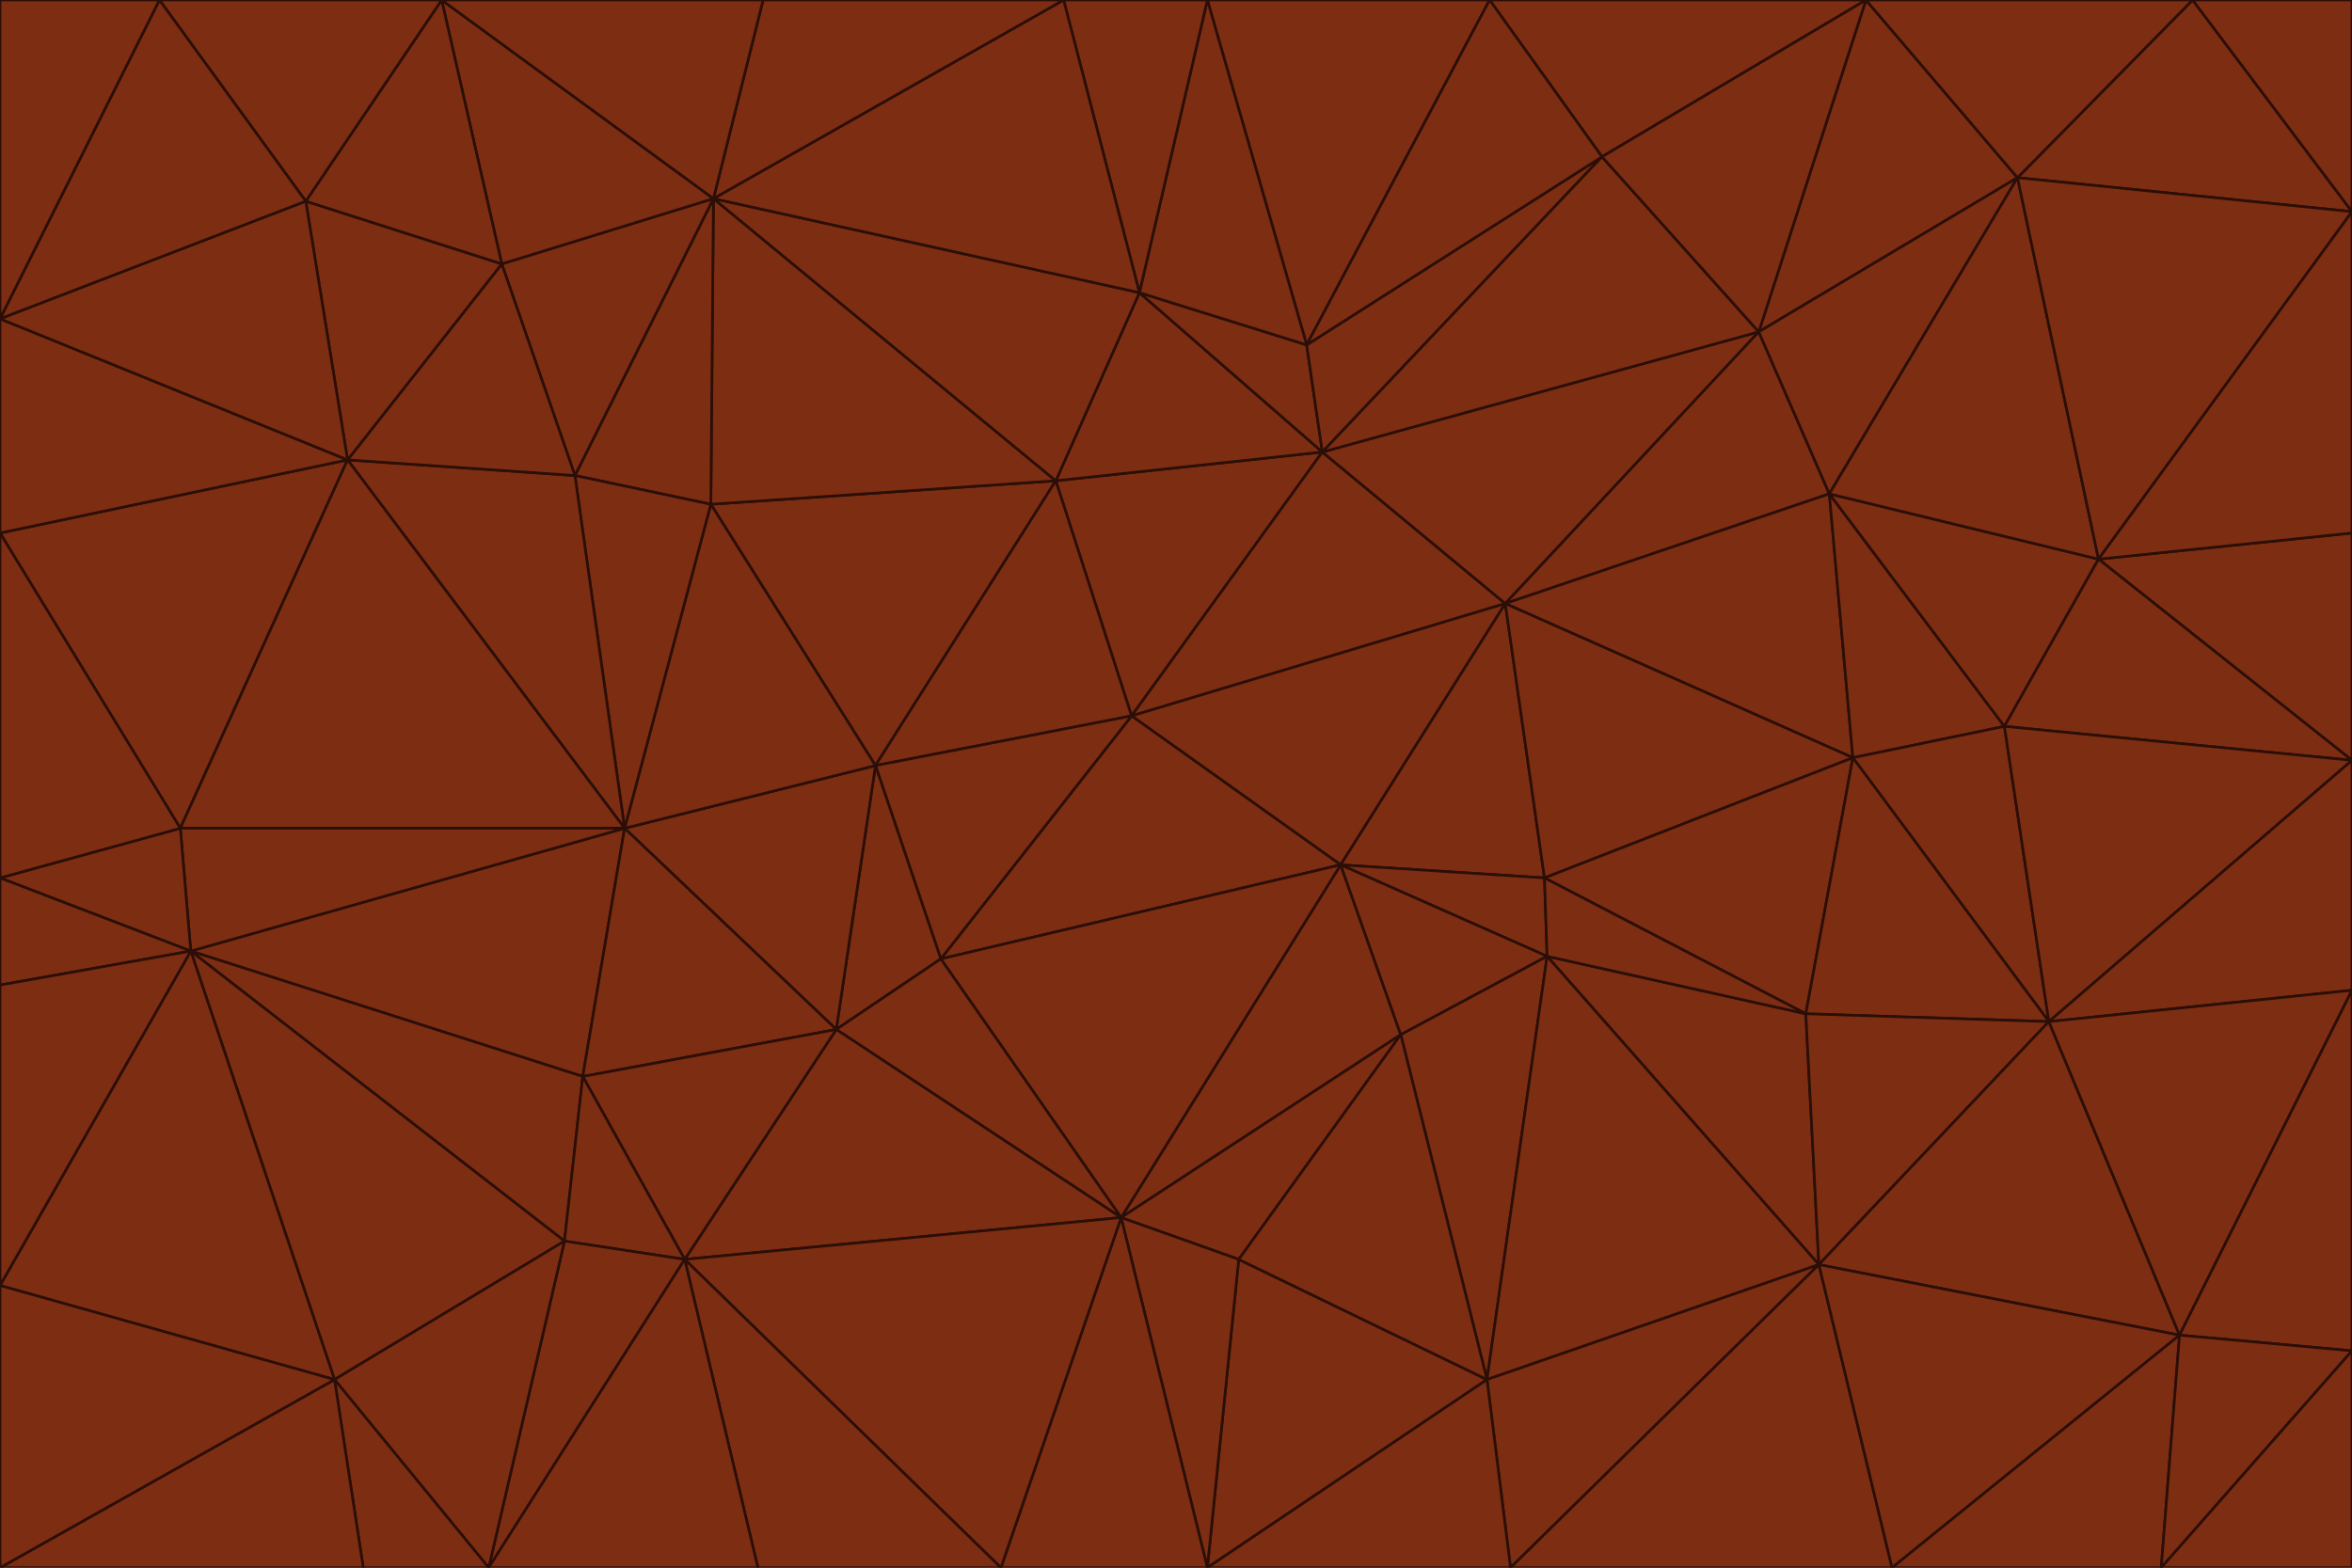 <svg id="visual" viewBox="0 0 900 600" width="900" height="600" xmlns="http://www.w3.org/2000/svg" xmlns:xlink="http://www.w3.org/1999/xlink" version="1.1"><g stroke-width="1" stroke-linejoin="bevel"><path d="M433 274L506 173L404 184Z" fill="#7c2d12" stroke="#2b0e07"></path><path d="M506 173L436 112L404 184Z" fill="#7c2d12" stroke="#2b0e07"></path><path d="M500 132L436 112L506 173Z" fill="#7c2d12" stroke="#2b0e07"></path><path d="M433 274L576 231L506 173Z" fill="#7c2d12" stroke="#2b0e07"></path><path d="M506 173L613 60L500 132Z" fill="#7c2d12" stroke="#2b0e07"></path><path d="M433 274L513 331L576 231Z" fill="#7c2d12" stroke="#2b0e07"></path><path d="M272 193L335 293L404 184Z" fill="#7c2d12" stroke="#2b0e07"></path><path d="M404 184L335 293L433 274Z" fill="#7c2d12" stroke="#2b0e07"></path><path d="M433 274L360 367L513 331Z" fill="#7c2d12" stroke="#2b0e07"></path><path d="M513 331L591 336L576 231Z" fill="#7c2d12" stroke="#2b0e07"></path><path d="M335 293L360 367L433 274Z" fill="#7c2d12" stroke="#2b0e07"></path><path d="M513 331L592 366L591 336Z" fill="#7c2d12" stroke="#2b0e07"></path><path d="M273 76L272 193L404 184Z" fill="#7c2d12" stroke="#2b0e07"></path><path d="M335 293L320 394L360 367Z" fill="#7c2d12" stroke="#2b0e07"></path><path d="M429 466L536 396L513 331Z" fill="#7c2d12" stroke="#2b0e07"></path><path d="M536 396L592 366L513 331Z" fill="#7c2d12" stroke="#2b0e07"></path><path d="M570 0L462 0L500 132Z" fill="#7c2d12" stroke="#2b0e07"></path><path d="M500 132L462 0L436 112Z" fill="#7c2d12" stroke="#2b0e07"></path><path d="M436 112L273 76L404 184Z" fill="#7c2d12" stroke="#2b0e07"></path><path d="M673 127L506 173L576 231Z" fill="#7c2d12" stroke="#2b0e07"></path><path d="M673 127L613 60L506 173Z" fill="#7c2d12" stroke="#2b0e07"></path><path d="M673 127L576 231L700 189Z" fill="#7c2d12" stroke="#2b0e07"></path><path d="M462 0L407 0L436 112Z" fill="#7c2d12" stroke="#2b0e07"></path><path d="M239 317L320 394L335 293Z" fill="#7c2d12" stroke="#2b0e07"></path><path d="M360 367L429 466L513 331Z" fill="#7c2d12" stroke="#2b0e07"></path><path d="M700 189L576 231L709 290Z" fill="#7c2d12" stroke="#2b0e07"></path><path d="M407 0L273 76L436 112Z" fill="#7c2d12" stroke="#2b0e07"></path><path d="M273 76L220 182L272 193Z" fill="#7c2d12" stroke="#2b0e07"></path><path d="M272 193L239 317L335 293Z" fill="#7c2d12" stroke="#2b0e07"></path><path d="M220 182L239 317L272 193Z" fill="#7c2d12" stroke="#2b0e07"></path><path d="M709 290L576 231L591 336Z" fill="#7c2d12" stroke="#2b0e07"></path><path d="M714 0L570 0L613 60Z" fill="#7c2d12" stroke="#2b0e07"></path><path d="M613 60L570 0L500 132Z" fill="#7c2d12" stroke="#2b0e07"></path><path d="M320 394L429 466L360 367Z" fill="#7c2d12" stroke="#2b0e07"></path><path d="M696 484L691 388L592 366Z" fill="#7c2d12" stroke="#2b0e07"></path><path d="M691 388L709 290L591 336Z" fill="#7c2d12" stroke="#2b0e07"></path><path d="M429 466L474 482L536 396Z" fill="#7c2d12" stroke="#2b0e07"></path><path d="M592 366L691 388L591 336Z" fill="#7c2d12" stroke="#2b0e07"></path><path d="M407 0L292 0L273 76Z" fill="#7c2d12" stroke="#2b0e07"></path><path d="M273 76L192 101L220 182Z" fill="#7c2d12" stroke="#2b0e07"></path><path d="M569 528L592 366L536 396Z" fill="#7c2d12" stroke="#2b0e07"></path><path d="M169 0L192 101L273 76Z" fill="#7c2d12" stroke="#2b0e07"></path><path d="M73 364L223 412L239 317Z" fill="#7c2d12" stroke="#2b0e07"></path><path d="M239 317L223 412L320 394Z" fill="#7c2d12" stroke="#2b0e07"></path><path d="M320 394L262 482L429 466Z" fill="#7c2d12" stroke="#2b0e07"></path><path d="M462 600L569 528L474 482Z" fill="#7c2d12" stroke="#2b0e07"></path><path d="M133 176L239 317L220 182Z" fill="#7c2d12" stroke="#2b0e07"></path><path d="M709 290L767 278L700 189Z" fill="#7c2d12" stroke="#2b0e07"></path><path d="M772 68L714 0L673 127Z" fill="#7c2d12" stroke="#2b0e07"></path><path d="M784 391L767 278L709 290Z" fill="#7c2d12" stroke="#2b0e07"></path><path d="M192 101L133 176L220 182Z" fill="#7c2d12" stroke="#2b0e07"></path><path d="M462 600L474 482L429 466Z" fill="#7c2d12" stroke="#2b0e07"></path><path d="M474 482L569 528L536 396Z" fill="#7c2d12" stroke="#2b0e07"></path><path d="M223 412L262 482L320 394Z" fill="#7c2d12" stroke="#2b0e07"></path><path d="M772 68L673 127L700 189Z" fill="#7c2d12" stroke="#2b0e07"></path><path d="M673 127L714 0L613 60Z" fill="#7c2d12" stroke="#2b0e07"></path><path d="M767 278L803 214L700 189Z" fill="#7c2d12" stroke="#2b0e07"></path><path d="M803 214L772 68L700 189Z" fill="#7c2d12" stroke="#2b0e07"></path><path d="M73 364L216 475L223 412Z" fill="#7c2d12" stroke="#2b0e07"></path><path d="M223 412L216 475L262 482Z" fill="#7c2d12" stroke="#2b0e07"></path><path d="M569 528L696 484L592 366Z" fill="#7c2d12" stroke="#2b0e07"></path><path d="M691 388L784 391L709 290Z" fill="#7c2d12" stroke="#2b0e07"></path><path d="M900 291L900 204L803 214Z" fill="#7c2d12" stroke="#2b0e07"></path><path d="M192 101L117 77L133 176Z" fill="#7c2d12" stroke="#2b0e07"></path><path d="M292 0L169 0L273 76Z" fill="#7c2d12" stroke="#2b0e07"></path><path d="M696 484L784 391L691 388Z" fill="#7c2d12" stroke="#2b0e07"></path><path d="M169 0L117 77L192 101Z" fill="#7c2d12" stroke="#2b0e07"></path><path d="M383 600L462 600L429 466Z" fill="#7c2d12" stroke="#2b0e07"></path><path d="M569 528L578 600L696 484Z" fill="#7c2d12" stroke="#2b0e07"></path><path d="M383 600L429 466L262 482Z" fill="#7c2d12" stroke="#2b0e07"></path><path d="M290 600L383 600L262 482Z" fill="#7c2d12" stroke="#2b0e07"></path><path d="M462 600L578 600L569 528Z" fill="#7c2d12" stroke="#2b0e07"></path><path d="M0 204L69 317L133 176Z" fill="#7c2d12" stroke="#2b0e07"></path><path d="M133 176L69 317L239 317Z" fill="#7c2d12" stroke="#2b0e07"></path><path d="M69 317L73 364L239 317Z" fill="#7c2d12" stroke="#2b0e07"></path><path d="M187 600L262 482L216 475Z" fill="#7c2d12" stroke="#2b0e07"></path><path d="M187 600L290 600L262 482Z" fill="#7c2d12" stroke="#2b0e07"></path><path d="M900 81L839 0L772 68Z" fill="#7c2d12" stroke="#2b0e07"></path><path d="M772 68L839 0L714 0Z" fill="#7c2d12" stroke="#2b0e07"></path><path d="M900 81L772 68L803 214Z" fill="#7c2d12" stroke="#2b0e07"></path><path d="M900 291L803 214L767 278Z" fill="#7c2d12" stroke="#2b0e07"></path><path d="M784 391L900 291L767 278Z" fill="#7c2d12" stroke="#2b0e07"></path><path d="M900 379L900 291L784 391Z" fill="#7c2d12" stroke="#2b0e07"></path><path d="M834 511L784 391L696 484Z" fill="#7c2d12" stroke="#2b0e07"></path><path d="M169 0L61 0L117 77Z" fill="#7c2d12" stroke="#2b0e07"></path><path d="M0 122L0 204L133 176Z" fill="#7c2d12" stroke="#2b0e07"></path><path d="M73 364L128 528L216 475Z" fill="#7c2d12" stroke="#2b0e07"></path><path d="M0 122L133 176L117 77Z" fill="#7c2d12" stroke="#2b0e07"></path><path d="M69 317L0 336L73 364Z" fill="#7c2d12" stroke="#2b0e07"></path><path d="M73 364L0 492L128 528Z" fill="#7c2d12" stroke="#2b0e07"></path><path d="M900 204L900 81L803 214Z" fill="#7c2d12" stroke="#2b0e07"></path><path d="M578 600L724 600L696 484Z" fill="#7c2d12" stroke="#2b0e07"></path><path d="M61 0L0 122L117 77Z" fill="#7c2d12" stroke="#2b0e07"></path><path d="M834 511L900 379L784 391Z" fill="#7c2d12" stroke="#2b0e07"></path><path d="M128 528L187 600L216 475Z" fill="#7c2d12" stroke="#2b0e07"></path><path d="M0 204L0 336L69 317Z" fill="#7c2d12" stroke="#2b0e07"></path><path d="M724 600L834 511L696 484Z" fill="#7c2d12" stroke="#2b0e07"></path><path d="M0 336L0 377L73 364Z" fill="#7c2d12" stroke="#2b0e07"></path><path d="M128 528L139 600L187 600Z" fill="#7c2d12" stroke="#2b0e07"></path><path d="M900 81L900 0L839 0Z" fill="#7c2d12" stroke="#2b0e07"></path><path d="M0 600L139 600L128 528Z" fill="#7c2d12" stroke="#2b0e07"></path><path d="M61 0L0 0L0 122Z" fill="#7c2d12" stroke="#2b0e07"></path><path d="M724 600L827 600L834 511Z" fill="#7c2d12" stroke="#2b0e07"></path><path d="M834 511L900 517L900 379Z" fill="#7c2d12" stroke="#2b0e07"></path><path d="M827 600L900 517L834 511Z" fill="#7c2d12" stroke="#2b0e07"></path><path d="M0 377L0 492L73 364Z" fill="#7c2d12" stroke="#2b0e07"></path><path d="M827 600L900 600L900 517Z" fill="#7c2d12" stroke="#2b0e07"></path><path d="M0 492L0 600L128 528Z" fill="#7c2d12" stroke="#2b0e07"></path></g></svg>
